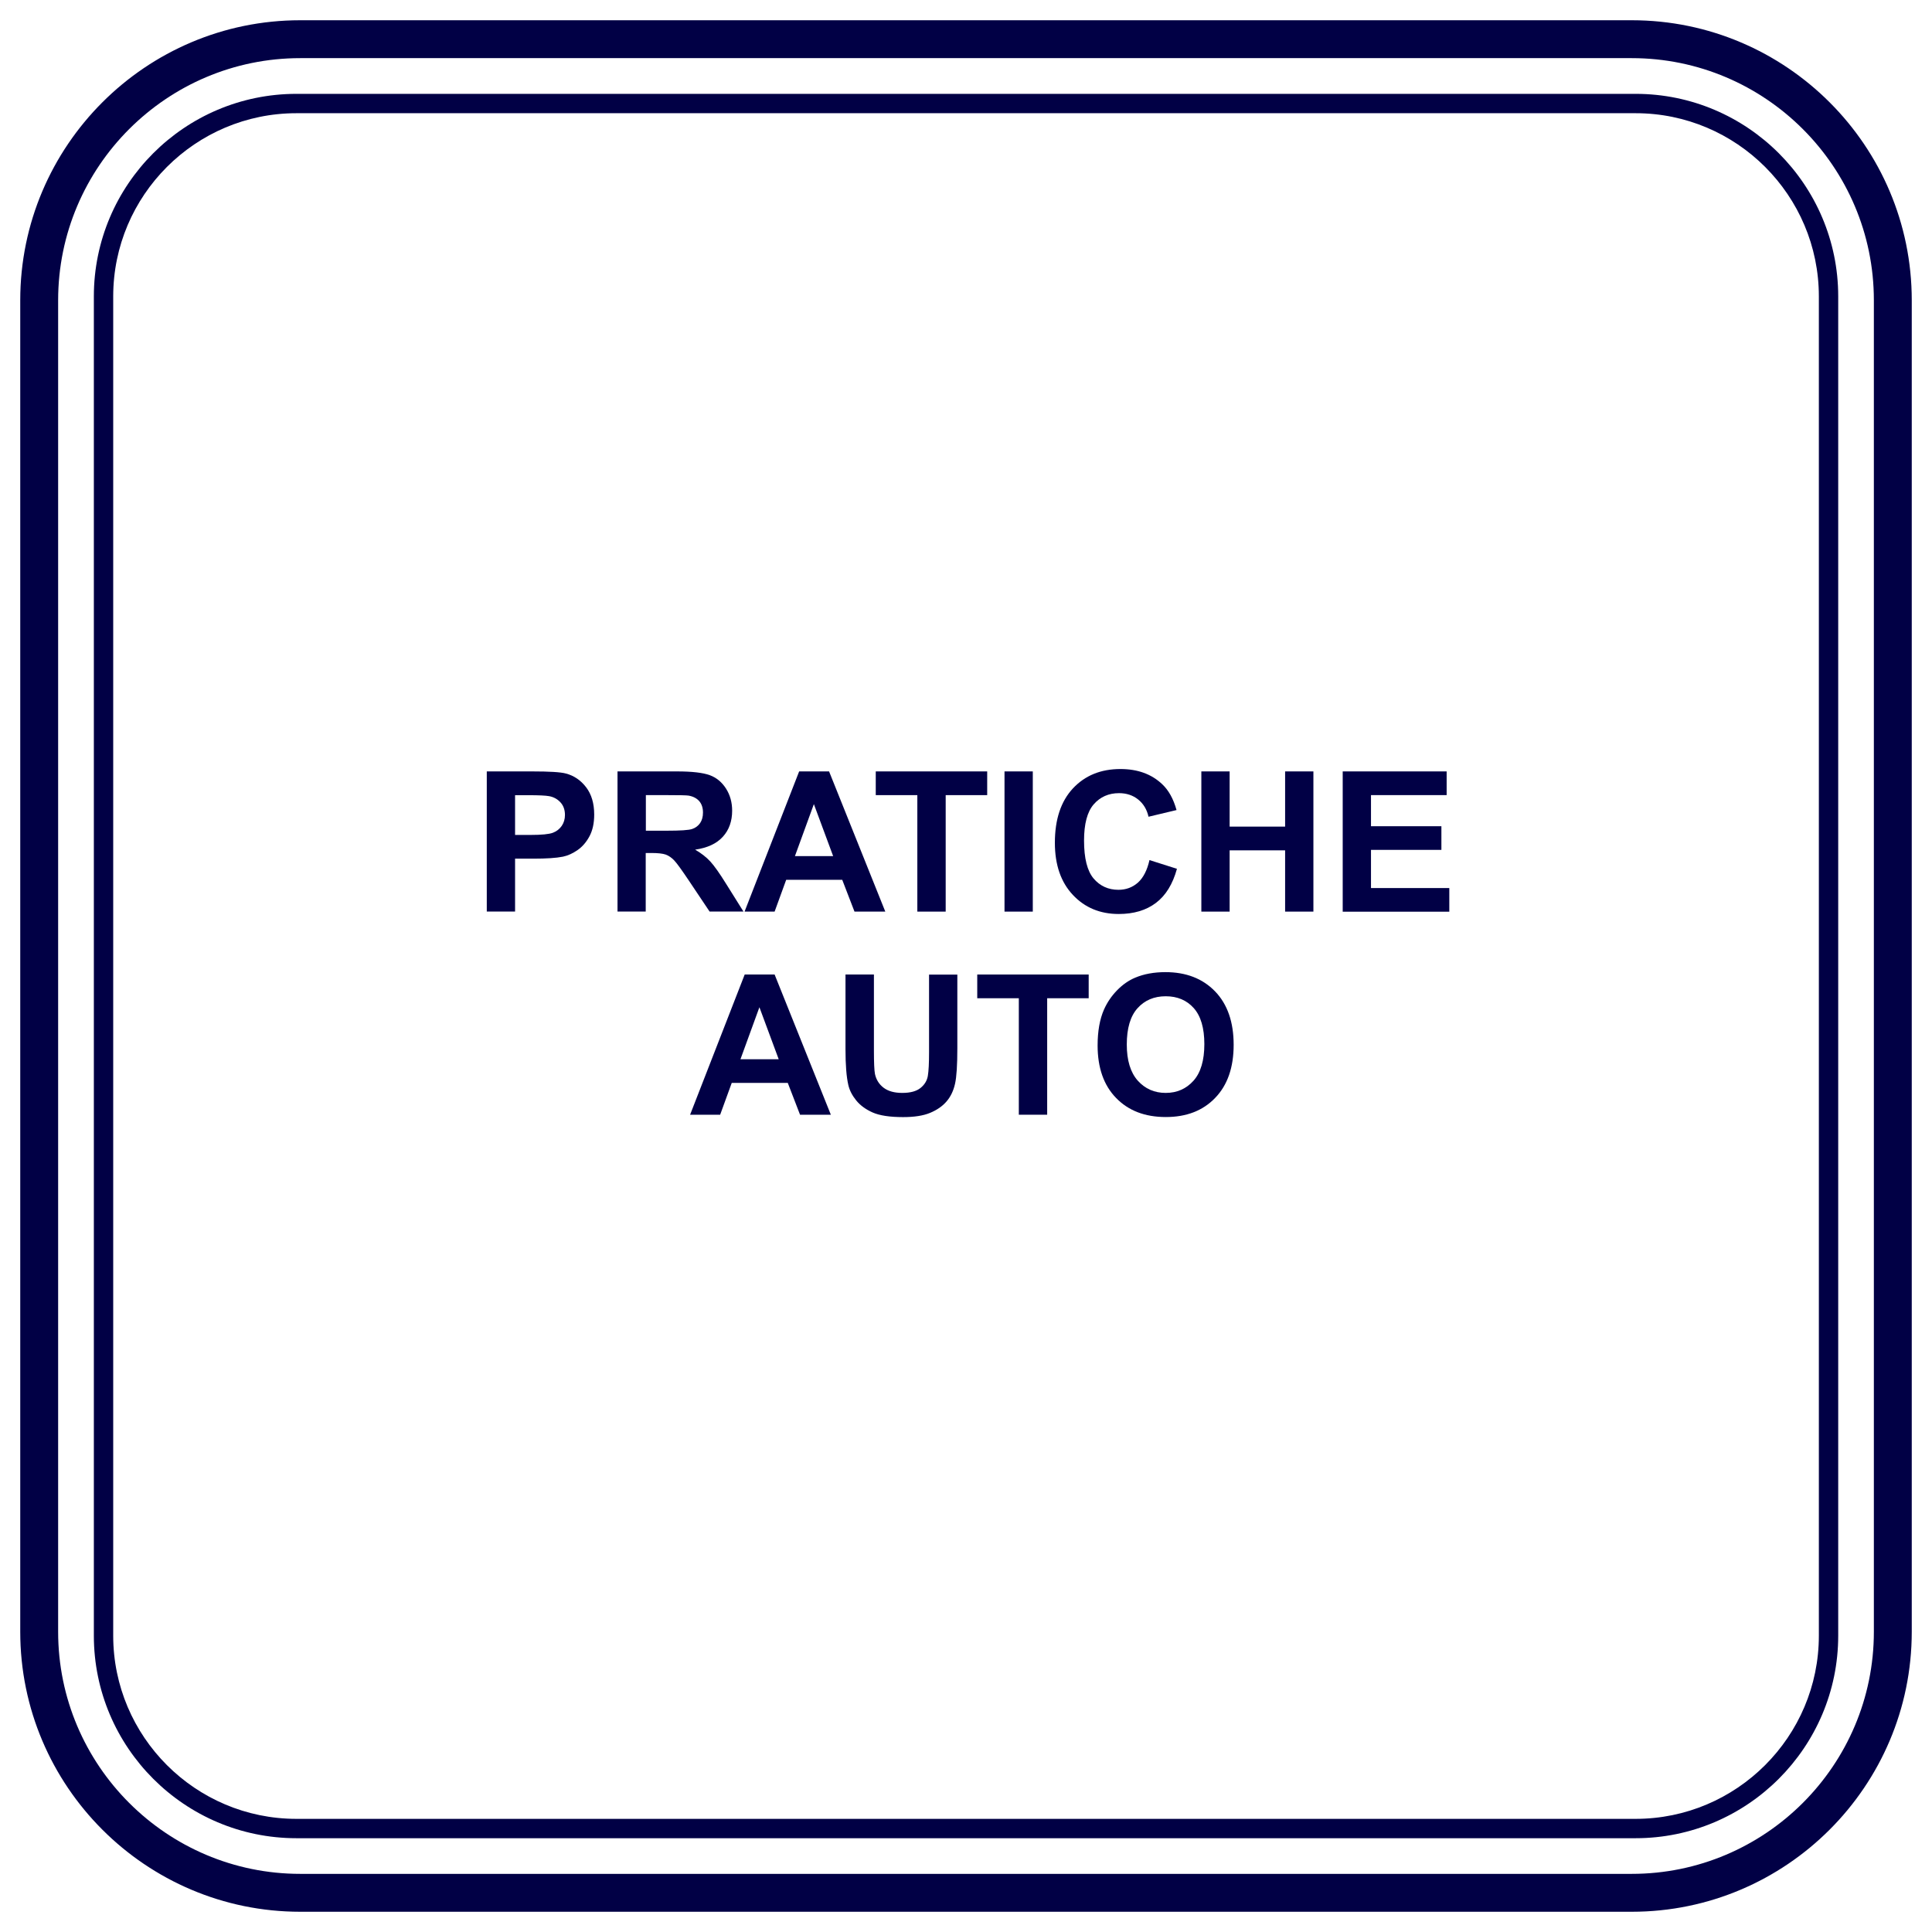 <?xml version="1.0" encoding="utf-8"?>
<!-- Generator: Adobe Illustrator 24.0.0, SVG Export Plug-In . SVG Version: 6.00 Build 0)  -->
<svg version="1.1" id="Livello_1" xmlns="http://www.w3.org/2000/svg" xmlns:xlink="http://www.w3.org/1999/xlink" x="0px" y="0px"
	 viewBox="0 0 283.46 283.46" style="enable-background:new 0 0 283.46 283.46;" xml:space="preserve">
<style type="text/css">
	.st0{fill:#010045;}
</style>
<g>
	<path class="st0" d="M239.41,280.49H44.05c-22.65,0-41.08-18.43-41.08-41.08V44.05C2.97,21.4,21.4,2.97,44.05,2.97h195.36
		c22.65,0,41.08,18.43,41.08,41.08v195.36C280.49,262.06,262.06,280.49,239.41,280.49z M44.05,8.53
		c-19.58,0-35.52,15.93-35.52,35.52v195.36c0,19.58,15.93,35.52,35.52,35.52h195.36c19.58,0,35.52-15.93,35.52-35.52V44.05
		c0-19.58-15.93-35.52-35.52-35.52H44.05z"/>
</g>
<g>
	<path class="st0" d="M239.97,269.7H43.49c-16.39,0-29.72-13.33-29.72-29.72V43.49c0-16.39,13.33-29.72,29.72-29.72h196.49
		c16.38,0,29.72,13.33,29.72,29.72v196.49C269.7,256.36,256.36,269.7,239.97,269.7z M43.49,16.61c-14.82,0-26.88,12.06-26.88,26.88
		v196.49c0,14.82,12.06,26.88,26.88,26.88h196.48c14.83,0,26.89-12.06,26.89-26.88V43.49c0-14.82-12.06-26.88-26.88-26.88H43.49z"/>
</g>
<g>
	<path class="st0" d="M71.42,133.75v-20.57h6.67c2.53,0,4.17,0.1,4.94,0.31c1.18,0.31,2.17,0.98,2.96,2.01
		c0.79,1.03,1.19,2.37,1.19,4.01c0,1.26-0.23,2.32-0.69,3.18c-0.46,0.86-1.04,1.54-1.75,2.03c-0.71,0.49-1.42,0.82-2.15,0.97
		c-0.99,0.2-2.43,0.29-4.31,0.29h-2.71v7.76H71.42z M75.57,116.66v5.84h2.27c1.64,0,2.73-0.11,3.28-0.32
		c0.55-0.21,0.98-0.55,1.3-1.01c0.31-0.46,0.47-0.99,0.47-1.6c0-0.75-0.22-1.37-0.66-1.85s-1-0.79-1.67-0.91
		c-0.5-0.09-1.49-0.14-2.99-0.14H75.57z"/>
	<path class="st0" d="M90.6,133.75v-20.57h8.74c2.2,0,3.8,0.19,4.79,0.55s1.79,1.03,2.39,1.97c0.6,0.94,0.9,2.02,0.9,3.24
		c0,1.54-0.45,2.82-1.36,3.82c-0.91,1.01-2.26,1.64-4.07,1.9c0.9,0.52,1.64,1.1,2.22,1.73c0.58,0.63,1.37,1.74,2.36,3.34l2.51,4.01
		h-4.97l-3-4.48c-1.07-1.6-1.8-2.61-2.19-3.02s-0.81-0.7-1.25-0.86c-0.44-0.15-1.14-0.23-2.09-0.23h-0.84v8.59H90.6z M94.75,121.88
		h3.07c1.99,0,3.24-0.08,3.73-0.25c0.5-0.17,0.88-0.46,1.17-0.87c0.28-0.41,0.42-0.93,0.42-1.54c0-0.69-0.18-1.25-0.55-1.68
		c-0.37-0.42-0.89-0.69-1.56-0.81c-0.34-0.05-1.35-0.07-3.03-0.07h-3.24V121.88z"/>
	<path class="st0" d="M129.89,133.75h-4.52l-1.8-4.67h-8.22l-1.7,4.67h-4.41l8.01-20.57h4.39L129.89,133.75z M122.24,125.61
		l-2.83-7.63l-2.78,7.63H122.24z"/>
	<path class="st0" d="M134.59,133.75v-17.09h-6.1v-3.48h16.35v3.48h-6.09v17.09H134.59z"/>
	<path class="st0" d="M147.38,133.75v-20.57h4.15v20.57H147.38z"/>
	<path class="st0" d="M168.65,126.19l4.03,1.28c-0.62,2.25-1.64,3.91-3.08,5c-1.44,1.09-3.26,1.63-5.46,1.63
		c-2.73,0-4.98-0.93-6.73-2.8c-1.76-1.87-2.64-4.42-2.64-7.65c0-3.42,0.88-6.08,2.65-7.98c1.77-1.89,4.09-2.84,6.97-2.84
		c2.52,0,4.56,0.74,6.13,2.23c0.94,0.88,1.64,2.14,2.1,3.79l-4.11,0.98c-0.24-1.07-0.75-1.91-1.52-2.53
		c-0.77-0.62-1.71-0.93-2.81-0.93c-1.52,0-2.76,0.55-3.71,1.64s-1.42,2.87-1.42,5.32c0,2.6,0.47,4.45,1.4,5.56
		c0.94,1.1,2.15,1.66,3.65,1.66c1.1,0,2.05-0.35,2.85-1.05C167.74,128.79,168.31,127.69,168.65,126.19z"/>
	<path class="st0" d="M176.26,133.75v-20.57h4.15v8.1h8.14v-8.1h4.15v20.57h-4.15v-8.99h-8.14v8.99H176.26z"/>
	<path class="st0" d="M197,133.75v-20.57h15.25v3.48h-11.1v4.56h10.33v3.47h-10.33v5.6h11.49v3.47H197z"/>
	<path class="st0" d="M121.9,163.55h-4.52l-1.8-4.67h-8.22l-1.7,4.67h-4.41l8.01-20.57h4.39L121.9,163.55z M114.25,155.41
		l-2.83-7.63l-2.78,7.63H114.25z"/>
	<path class="st0" d="M124.07,142.98h4.15v11.14c0,1.77,0.05,2.91,0.15,3.44c0.18,0.84,0.6,1.52,1.27,2.03s1.58,0.76,2.74,0.76
		c1.18,0,2.07-0.24,2.67-0.72c0.6-0.48,0.96-1.07,1.08-1.77c0.12-0.7,0.18-1.87,0.18-3.49v-11.38h4.15v10.8
		c0,2.47-0.11,4.21-0.34,5.23s-0.64,1.88-1.24,2.58s-1.41,1.26-2.42,1.68s-2.33,0.62-3.96,0.62c-1.96,0-3.45-0.23-4.47-0.68
		c-1.01-0.45-1.82-1.04-2.41-1.77s-0.98-1.48-1.16-2.28c-0.27-1.18-0.41-2.92-0.41-5.22V142.98z"/>
	<path class="st0" d="M149.48,163.55v-17.09h-6.1v-3.48h16.35v3.48h-6.09v17.09H149.48z"/>
	<path class="st0" d="M161.04,153.39c0-2.09,0.31-3.85,0.94-5.28c0.47-1.05,1.11-1.99,1.92-2.82c0.81-0.83,1.7-1.45,2.66-1.85
		c1.28-0.54,2.76-0.81,4.43-0.81c3.03,0,5.46,0.94,7.28,2.82s2.73,4.5,2.73,7.84c0,3.32-0.9,5.92-2.71,7.79
		c-1.8,1.88-4.22,2.81-7.24,2.81c-3.06,0-5.49-0.93-7.3-2.8C161.94,159.23,161.04,156.66,161.04,153.39z M165.32,153.25
		c0,2.33,0.54,4.09,1.61,5.3c1.08,1.2,2.44,1.8,4.1,1.8c1.66,0,3.01-0.6,4.08-1.79c1.06-1.19,1.59-2.98,1.59-5.37
		c0-2.36-0.52-4.12-1.55-5.28c-1.03-1.16-2.41-1.74-4.12-1.74s-3.09,0.59-4.14,1.76S165.32,150.88,165.32,153.25z"/>
</g>
</svg>
